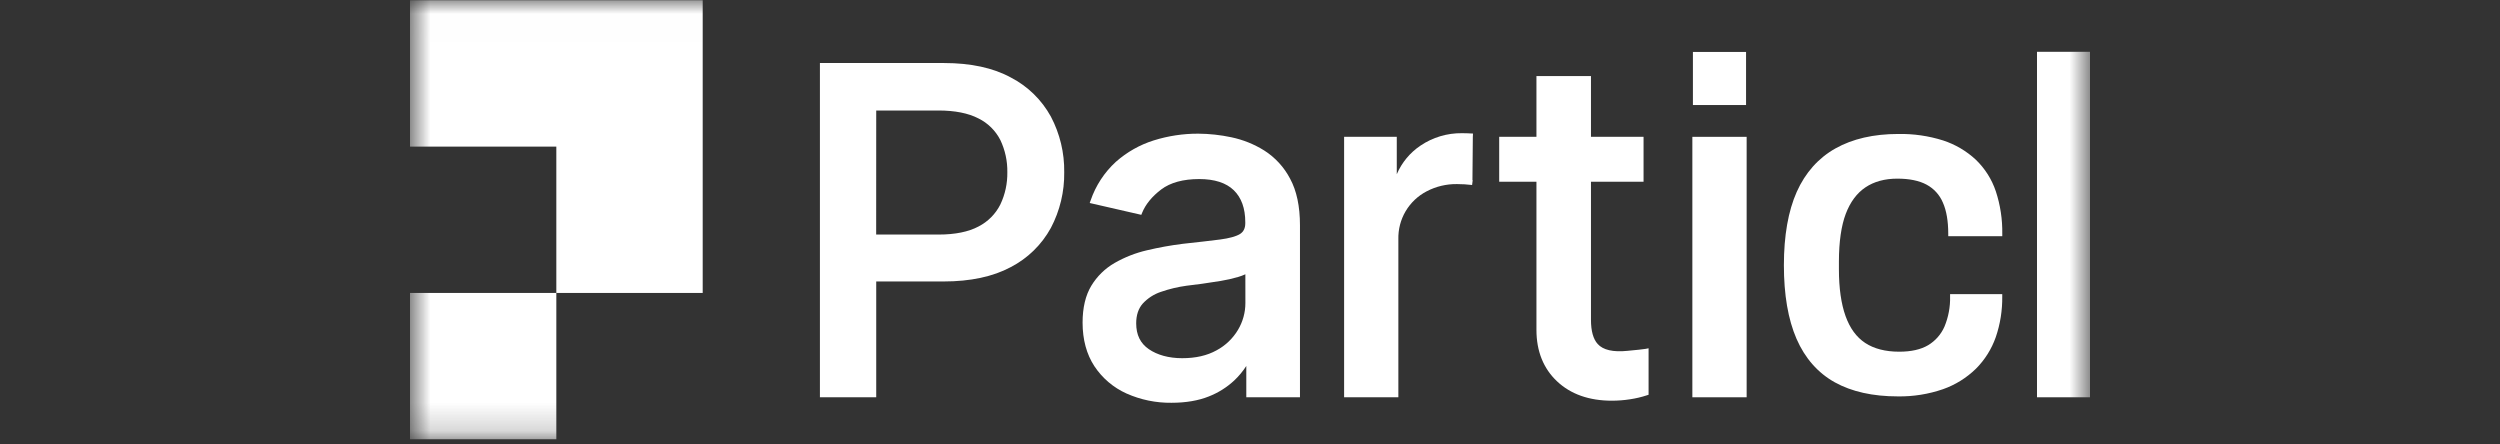 <svg width="90" height="16" viewBox="0 0 90 16" fill="none" xmlns="http://www.w3.org/2000/svg">
<rect x="0" y="0" width="90" height="16" fill="#333333" stroke="none"/>
<g clip-path="url(#clip0_1_625)">
<g clip-path="url(#clip1_1_625)">
<mask id="mask0_1_625" style="mask-type:luminance" maskUnits="userSpaceOnUse" x="14" y="0" width="62" height="16">
<path d="M14.76 0.009H75.24V15.814H14.76V0.009Z" fill="white"/>
</mask>
<g mask="url(#mask0_1_625)">
<path fill-rule="evenodd" clip-rule="evenodd" d="M29.517 14.302H31.544V10.133H33.968C34.934 10.133 35.747 9.959 36.385 9.617C36.997 9.301 37.501 8.809 37.832 8.204C38.157 7.587 38.322 6.898 38.312 6.2C38.322 5.503 38.157 4.815 37.832 4.198C37.501 3.595 36.999 3.104 36.388 2.789C35.753 2.442 34.944 2.269 33.985 2.269H29.517V14.302ZM33.792 8.444H31.542L31.544 3.978H33.783C34.375 3.978 34.86 4.074 35.224 4.263C35.564 4.43 35.841 4.704 36.013 5.042C36.185 5.404 36.271 5.801 36.264 6.201C36.27 6.602 36.185 6.998 36.013 7.36C35.843 7.701 35.567 7.979 35.228 8.153C34.867 8.346 34.383 8.444 33.792 8.444Z" fill="white"/>
<path fill-rule="evenodd" clip-rule="evenodd" d="M40.556 14.167C41.064 14.393 41.616 14.507 42.173 14.5C42.692 14.5 43.144 14.422 43.515 14.273C43.855 14.14 44.168 13.944 44.435 13.695C44.6 13.539 44.744 13.365 44.867 13.175V14.302H46.799V8.109C46.799 7.428 46.679 6.863 46.442 6.43C46.227 6.019 45.909 5.672 45.519 5.422C45.153 5.192 44.749 5.03 44.326 4.941C43.935 4.858 43.538 4.815 43.139 4.812C42.595 4.81 42.055 4.892 41.536 5.054C41.032 5.212 40.568 5.475 40.172 5.825C39.757 6.205 39.445 6.682 39.263 7.214L39.229 7.308L41.087 7.734L41.115 7.664C41.24 7.354 41.478 7.067 41.806 6.819C42.134 6.572 42.597 6.446 43.173 6.446C43.723 6.446 44.142 6.582 44.417 6.849C44.691 7.116 44.83 7.502 44.83 7.996V8.037C44.83 8.22 44.765 8.347 44.636 8.427C44.491 8.513 44.25 8.579 43.925 8.622C43.585 8.665 43.134 8.718 42.584 8.777C42.149 8.831 41.717 8.909 41.291 9.01C40.884 9.104 40.493 9.257 40.131 9.464C39.783 9.663 39.493 9.947 39.286 10.289C39.079 10.633 38.973 11.079 38.973 11.614C38.973 12.227 39.117 12.755 39.399 13.185C39.684 13.615 40.085 13.956 40.556 14.167ZM44.576 9.97C44.664 9.945 44.75 9.912 44.833 9.874L44.834 10.909C44.834 11.249 44.742 11.584 44.567 11.876C44.381 12.188 44.114 12.442 43.794 12.613C43.456 12.8 43.047 12.895 42.559 12.895C42.072 12.895 41.663 12.779 41.358 12.57C41.053 12.361 40.903 12.056 40.903 11.639C40.903 11.344 40.983 11.105 41.14 10.928C41.318 10.735 41.541 10.591 41.79 10.508C42.091 10.403 42.401 10.329 42.717 10.286C42.865 10.27 43.049 10.246 43.271 10.216C43.493 10.185 43.719 10.151 43.948 10.113C44.16 10.078 44.37 10.031 44.576 9.97Z" fill="white"/>
<path fill-rule="evenodd" clip-rule="evenodd" d="M48.388 14.302H50.341V8.616C50.332 8.261 50.422 7.91 50.602 7.605C50.783 7.299 51.046 7.05 51.361 6.887C51.697 6.711 52.072 6.622 52.451 6.627C52.633 6.627 52.816 6.638 52.996 6.66L53.017 6.485C53.014 6.485 53.011 6.484 53.008 6.484L53.022 4.924L53.028 4.808C52.876 4.799 52.743 4.795 52.632 4.795C52.1 4.788 51.579 4.944 51.138 5.242C50.76 5.495 50.463 5.853 50.284 6.272V4.926H48.388V14.302Z" fill="white"/>
<path fill-rule="evenodd" clip-rule="evenodd" d="M56.057 13.731C56.548 14.192 57.211 14.425 58.026 14.425C58.246 14.425 58.466 14.408 58.683 14.374C58.889 14.343 59.091 14.296 59.288 14.231L59.349 14.211V12.538L59.243 12.559C59.16 12.575 58.854 12.605 58.69 12.62L58.59 12.63C58.074 12.683 57.711 12.601 57.516 12.383C57.356 12.206 57.275 11.914 57.275 11.516V6.543H59.168V4.926H57.275V2.738H55.312V4.926H53.971V6.543H55.312V11.877C55.312 12.645 55.565 13.27 56.057 13.731Z" fill="white"/>
<path fill-rule="evenodd" clip-rule="evenodd" d="M60.925 14.302H62.879V4.926H60.925V14.302Z" fill="white"/>
<path fill-rule="evenodd" clip-rule="evenodd" d="M60.945 3.781H62.858V1.87H60.945V3.781Z" fill="white"/>
<path fill-rule="evenodd" clip-rule="evenodd" d="M66.052 13.763C66.659 14.1 67.421 14.27 68.32 14.27C68.874 14.279 69.424 14.191 69.948 14.011C70.392 13.855 70.797 13.603 71.134 13.274C71.454 12.954 71.698 12.565 71.848 12.137C72.009 11.667 72.087 11.172 72.081 10.675V10.588H70.203V10.675C70.213 11.047 70.143 11.417 70 11.76C69.878 12.039 69.672 12.272 69.411 12.428C69.151 12.582 68.803 12.661 68.372 12.661C67.874 12.661 67.461 12.553 67.147 12.346C66.834 12.139 66.599 11.822 66.44 11.379C66.281 10.936 66.201 10.37 66.201 9.698V9.41C66.201 8.706 66.287 8.122 66.448 7.697C66.609 7.273 66.847 6.952 67.156 6.745C67.466 6.537 67.85 6.431 68.304 6.431C68.737 6.431 69.092 6.504 69.358 6.648C69.62 6.789 69.826 7.015 69.942 7.289C70.073 7.58 70.137 7.962 70.137 8.416V8.504H72.082V8.416C72.09 7.897 72.012 7.381 71.85 6.888C71.705 6.455 71.457 6.064 71.128 5.748C70.79 5.434 70.388 5.198 69.949 5.055C69.428 4.891 68.883 4.813 68.337 4.823C67.449 4.823 66.692 4.998 66.077 5.343C65.462 5.687 64.989 6.221 64.682 6.909C64.376 7.597 64.22 8.484 64.22 9.548C64.22 10.612 64.371 11.496 64.674 12.196C64.978 12.896 65.446 13.426 66.052 13.763Z" fill="white"/>
<path fill-rule="evenodd" clip-rule="evenodd" d="M73.332 14.302H75.286V1.865H73.332V14.302Z" fill="white"/>
<path d="M25.297 0.009V10.546H20.028V5.278H14.76V0.009L25.297 0.009Z" fill="white"/>
<path d="M20.028 10.546H14.76V15.813H20.028V10.546Z" fill="white"/>
</g>
</g>
</g>
<defs>
<clipPath id="clip0_1_625">
<rect width="90" height="16" fill="white"/>
</clipPath>
<clipPath id="clip1_1_625">
<rect width="60.48" height="16" fill="white" transform="translate(14.76)"/>
</clipPath>
</defs>
</svg>

